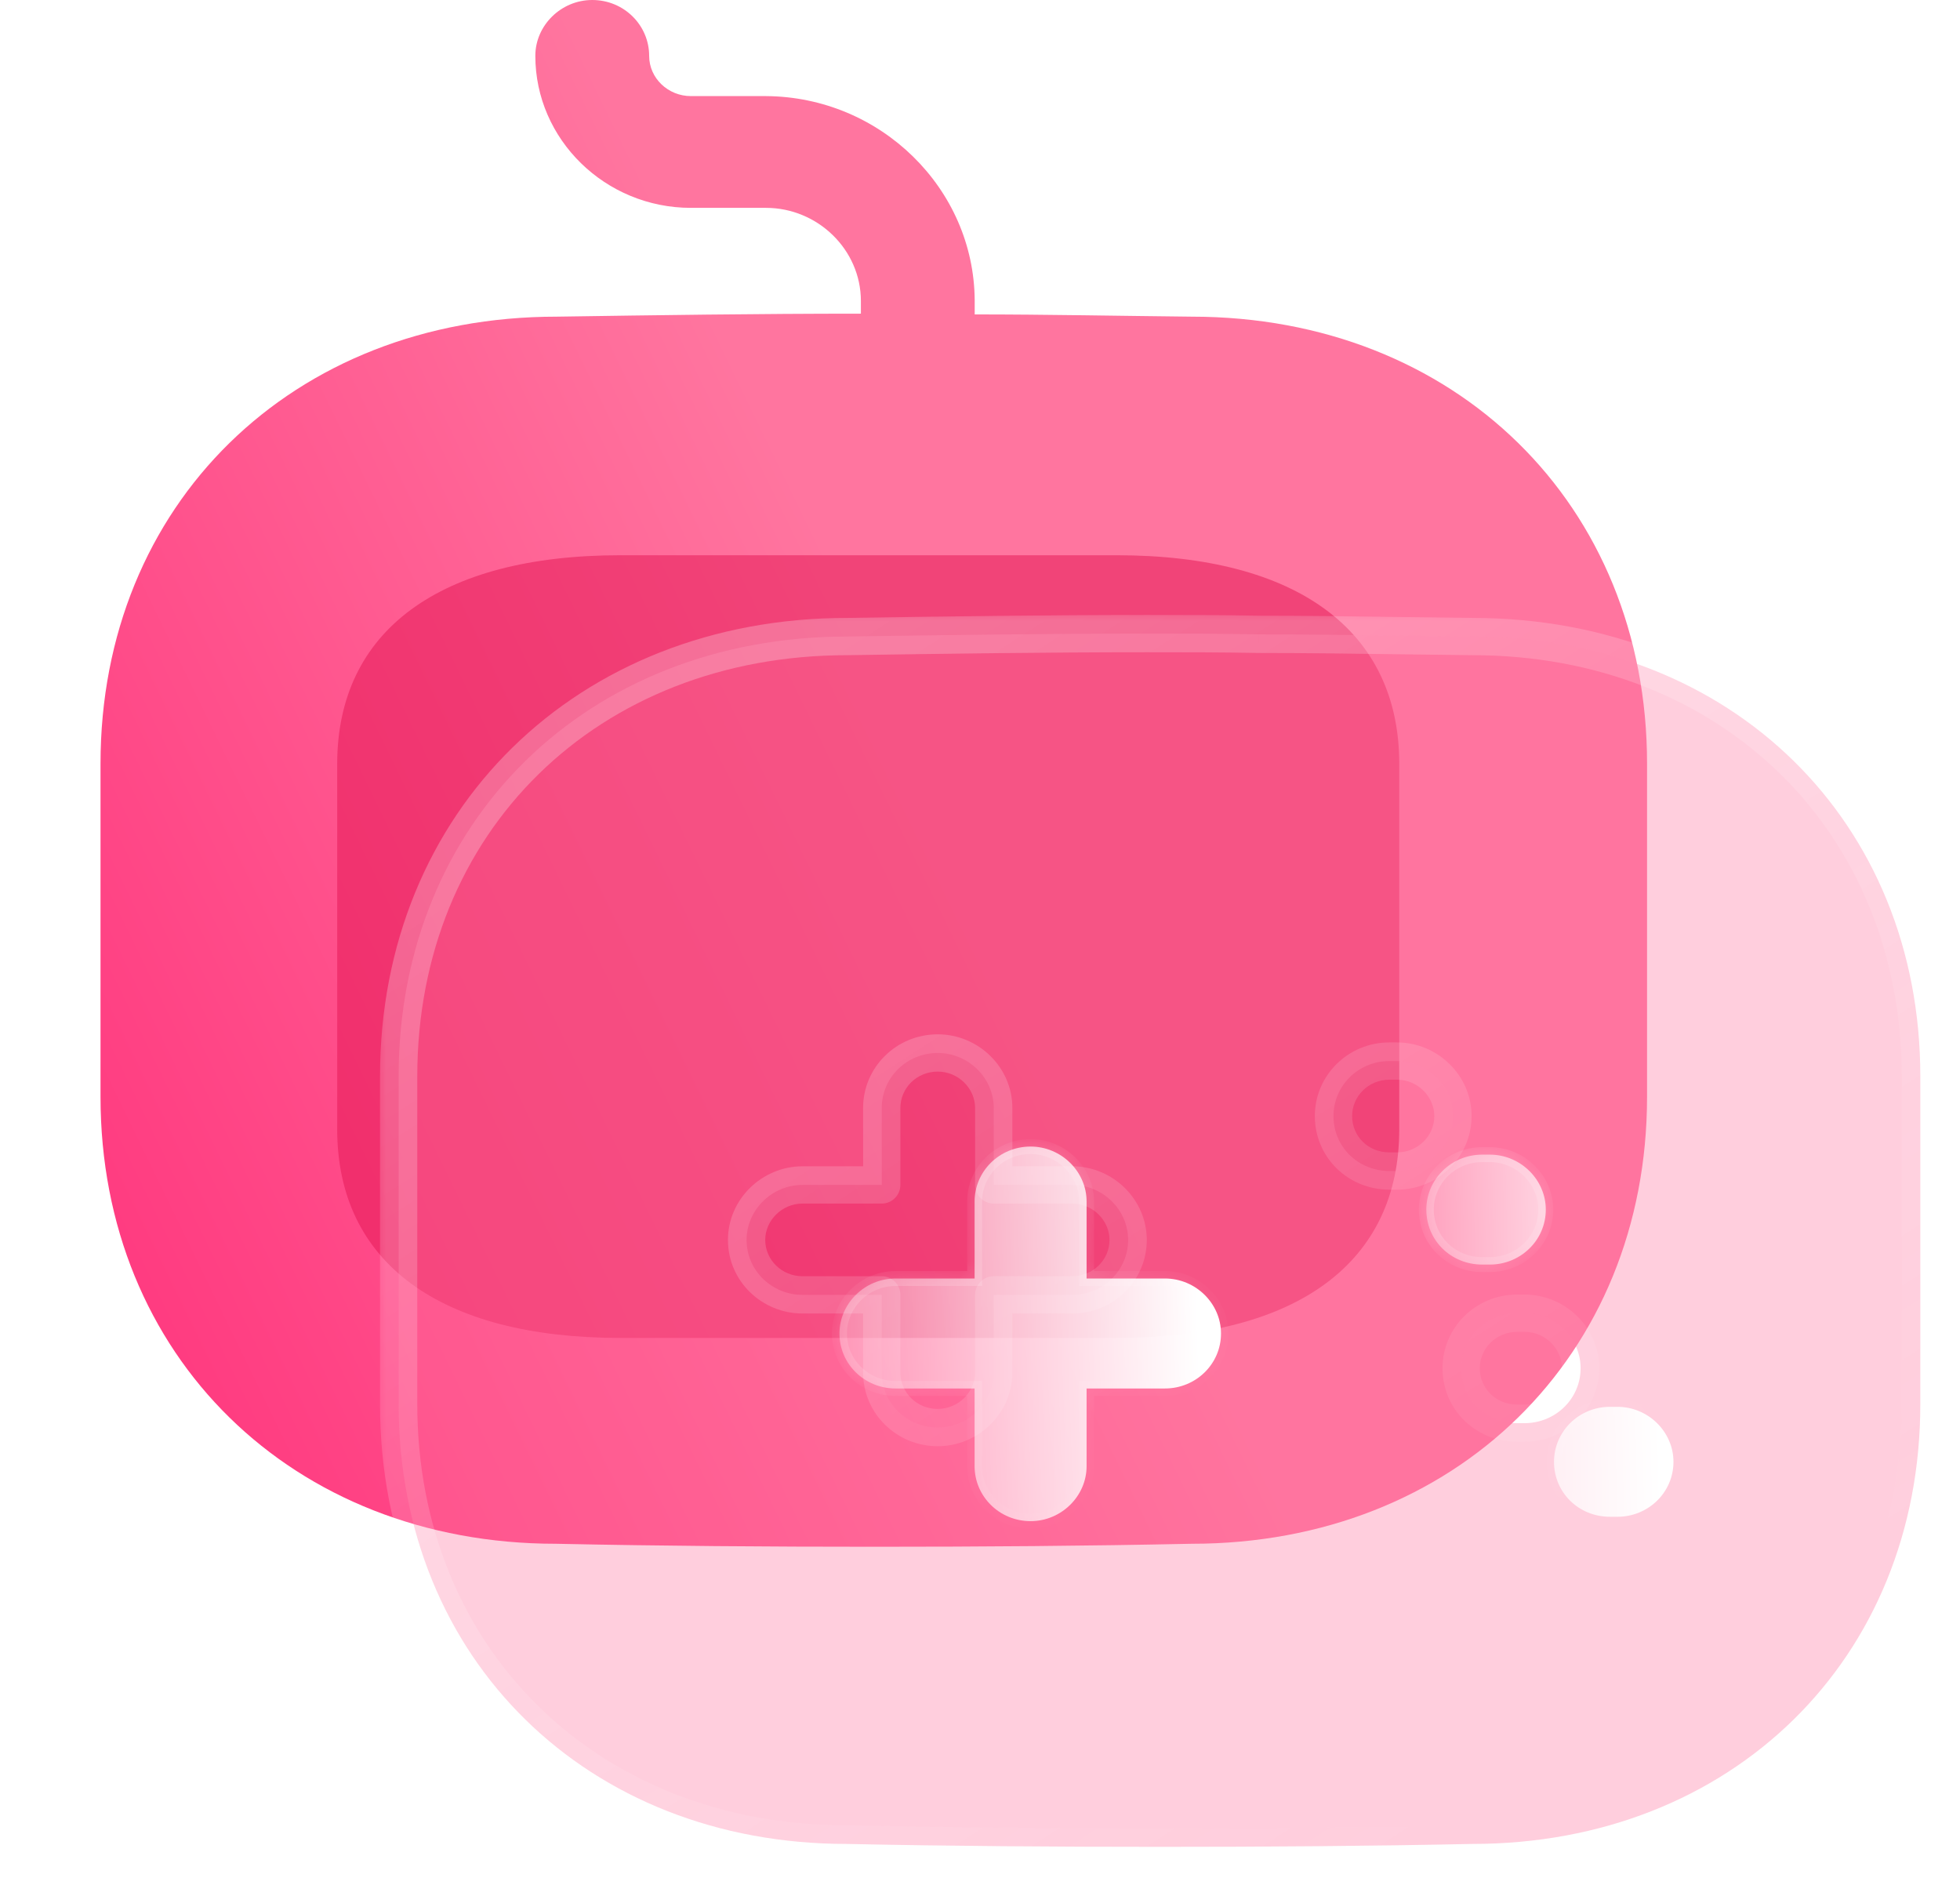 <svg width="78" height="75" viewBox="0 0 78 75" fill="none" xmlns="http://www.w3.org/2000/svg">
<g filter="url(#filter0_b_22_329)">
<path d="M47.426 12.6C44.527 12.57 41.658 12.511 38.789 12.511V11.947C38.759 7.501 35.045 3.854 30.485 3.824H27.495C26.589 3.824 25.834 3.113 25.834 2.223C25.834 1.008 24.837 0 23.569 0C22.331 0 21.304 1.008 21.304 2.223C21.304 5.544 24.082 8.271 27.495 8.271H30.485C32.538 8.271 34.26 9.932 34.26 11.977V12.481C30.152 12.481 26.106 12.54 22.15 12.6C11.64 12.6 4 20.07 4 30.387V43.639C4 53.956 11.64 61.427 22.119 61.427C26.317 61.516 30.575 61.546 34.803 61.546C39.031 61.546 43.229 61.516 47.426 61.427C57.905 61.427 65.546 53.956 65.546 43.639V30.387C65.546 20.07 57.905 12.6 47.426 12.6Z" fill="url(#paint0_linear_22_329)"/>
</g>
<g opacity="0.5" filter="url(#filter1_f_22_329)">
<path d="M44.433 22.093H24.69C17.495 22.093 13.419 25.097 13.419 30.398V44.932C13.419 50.233 17.495 53.237 24.69 53.237H44.433C51.628 53.237 55.685 50.233 55.685 44.932V30.398C55.685 25.097 51.628 22.093 44.433 22.093Z" fill="#E31352"/>
</g>
<g filter="url(#filter2_b_22_329)">
<mask id="path-3-outside-1_22_329" maskUnits="userSpaceOnUse" x="14.864" y="24.211" width="63" height="51" fill="black">
<rect fill="white" x="14.864" y="24.211" width="63" height="51"/>
<path fill-rule="evenodd" clip-rule="evenodd" d="M55.723 25.292C56.677 25.305 57.633 25.318 58.593 25.328C68.904 25.328 76.421 32.679 76.421 42.83V55.869C76.421 66.02 68.904 73.371 58.593 73.371C54.463 73.458 50.332 73.487 46.172 73.487C42.013 73.487 37.823 73.458 33.693 73.371C23.382 73.371 15.864 66.02 15.864 55.869V42.83C15.864 32.679 23.382 25.328 33.722 25.328C37.615 25.27 41.596 25.211 45.638 25.211C47.123 25.211 48.609 25.211 50.095 25.241C51.968 25.241 53.841 25.266 55.723 25.292ZM42.667 51.523H39.547V54.615C39.547 55.812 38.536 56.803 37.318 56.803C36.07 56.803 35.09 55.812 35.09 54.615V51.523H31.94C30.722 51.523 29.711 50.561 29.711 49.336C29.711 48.14 30.722 47.148 31.94 47.148H35.09V44.085C35.09 42.889 36.07 41.898 37.318 41.898C38.536 41.898 39.547 42.889 39.547 44.085V47.148H42.667C43.885 47.148 44.895 48.14 44.895 49.336C44.895 50.561 43.885 51.523 42.667 51.523ZM55.295 46.595H55.593C56.811 46.595 57.821 45.633 57.821 44.407C57.821 43.212 56.811 42.22 55.593 42.22H55.295C54.047 42.22 53.067 43.212 53.067 44.407C53.067 45.633 54.047 46.595 55.295 46.595ZM60.376 56.628H60.673C61.891 56.628 62.902 55.666 62.902 54.441C62.902 53.245 61.891 52.253 60.673 52.253H60.376C59.128 52.253 58.148 53.245 58.148 54.441C58.148 55.666 59.128 56.628 60.376 56.628Z"/>
</mask>
<path fill-rule="evenodd" clip-rule="evenodd" d="M55.723 25.292C56.677 25.305 57.633 25.318 58.593 25.328C68.904 25.328 76.421 32.679 76.421 42.83V55.869C76.421 66.02 68.904 73.371 58.593 73.371C54.463 73.458 50.332 73.487 46.172 73.487C42.013 73.487 37.823 73.458 33.693 73.371C23.382 73.371 15.864 66.02 15.864 55.869V42.83C15.864 32.679 23.382 25.328 33.722 25.328C37.615 25.27 41.596 25.211 45.638 25.211C47.123 25.211 48.609 25.211 50.095 25.241C51.968 25.241 53.841 25.266 55.723 25.292ZM42.667 51.523H39.547V54.615C39.547 55.812 38.536 56.803 37.318 56.803C36.07 56.803 35.09 55.812 35.09 54.615V51.523H31.94C30.722 51.523 29.711 50.561 29.711 49.336C29.711 48.14 30.722 47.148 31.94 47.148H35.09V44.085C35.09 42.889 36.07 41.898 37.318 41.898C38.536 41.898 39.547 42.889 39.547 44.085V47.148H42.667C43.885 47.148 44.895 48.14 44.895 49.336C44.895 50.561 43.885 51.523 42.667 51.523ZM55.295 46.595H55.593C56.811 46.595 57.821 45.633 57.821 44.407C57.821 43.212 56.811 42.22 55.593 42.22H55.295C54.047 42.22 53.067 43.212 53.067 44.407C53.067 45.633 54.047 46.595 55.295 46.595ZM60.376 56.628H60.673C61.891 56.628 62.902 55.666 62.902 54.441C62.902 53.245 61.891 52.253 60.673 52.253H60.376C59.128 52.253 58.148 53.245 58.148 54.441C58.148 55.666 59.128 56.628 60.376 56.628Z" fill="#FF749F" fill-opacity="0.35"/>
<path d="M58.593 25.328L58.585 26.07H58.593V25.328ZM55.723 25.292L55.713 26.034L55.723 25.292ZM58.593 73.371V72.629C58.588 72.629 58.582 72.629 58.577 72.629L58.593 73.371ZM33.693 73.371L33.708 72.629C33.703 72.629 33.698 72.629 33.693 72.629V73.371ZM33.722 25.328V26.07L33.733 26.07L33.722 25.328ZM50.095 25.241L50.08 25.982C50.085 25.982 50.09 25.982 50.095 25.982V25.241ZM39.547 51.523V50.782C39.137 50.782 38.805 51.114 38.805 51.523H39.547ZM35.09 51.523H35.831C35.831 51.114 35.499 50.782 35.09 50.782V51.523ZM35.09 47.148V47.89C35.499 47.89 35.831 47.558 35.831 47.148H35.09ZM39.547 47.148H38.805C38.805 47.558 39.137 47.89 39.547 47.89V47.148ZM58.6 24.587C57.642 24.577 56.687 24.564 55.733 24.551L55.713 26.034C56.667 26.047 57.624 26.06 58.585 26.07L58.6 24.587ZM77.163 42.83C77.163 32.256 69.299 24.587 58.593 24.587V26.07C68.508 26.07 75.68 33.102 75.68 42.83H77.163ZM77.163 55.869V42.83H75.68V55.869H77.163ZM58.593 74.112C69.299 74.112 77.163 66.443 77.163 55.869H75.68C75.68 65.597 68.508 72.629 58.593 72.629V74.112ZM46.172 74.229C50.336 74.229 54.471 74.2 58.609 74.112L58.577 72.629C54.454 72.717 50.329 72.746 46.172 72.746V74.229ZM33.677 74.112C37.814 74.2 42.009 74.229 46.172 74.229V72.746C42.016 72.746 37.832 72.717 33.708 72.629L33.677 74.112ZM15.123 55.869C15.123 66.443 22.986 74.112 33.693 74.112V72.629C23.778 72.629 16.606 65.597 16.606 55.869H15.123ZM15.123 42.83V55.869H16.606V42.83H15.123ZM33.722 24.587C22.987 24.587 15.123 32.255 15.123 42.83H16.606C16.606 33.103 23.777 26.07 33.722 26.07V24.587ZM45.638 24.47C41.59 24.47 37.603 24.528 33.711 24.587L33.733 26.07C37.627 26.011 41.603 25.953 45.638 25.953V24.47ZM50.109 24.499C48.615 24.47 47.122 24.47 45.638 24.47V25.953C47.124 25.953 48.603 25.953 50.08 25.982L50.109 24.499ZM55.733 24.551C53.852 24.525 51.974 24.499 50.095 24.499V25.982C51.962 25.982 53.83 26.008 55.713 26.034L55.733 24.551ZM39.547 52.265H42.667V50.782H39.547V52.265ZM40.288 54.615V51.523H38.805V54.615H40.288ZM37.318 57.545C38.933 57.545 40.288 56.234 40.288 54.615H38.805C38.805 55.389 38.14 56.062 37.318 56.062V57.545ZM34.348 54.615C34.348 56.227 35.667 57.545 37.318 57.545V56.062C36.473 56.062 35.831 55.395 35.831 54.615H34.348ZM34.348 51.523V54.615H35.831V51.523H34.348ZM31.94 52.265H35.09V50.782H31.94V52.265ZM28.97 49.336C28.97 50.99 30.331 52.265 31.94 52.265V50.782C31.112 50.782 30.453 50.132 30.453 49.336H28.97ZM31.94 46.407C30.325 46.407 28.97 47.717 28.97 49.336H30.453C30.453 48.562 31.118 47.89 31.94 47.89V46.407ZM35.09 46.407H31.94V47.89H35.09V46.407ZM34.348 44.085V47.148H35.831V44.085H34.348ZM37.318 41.156C35.667 41.156 34.348 42.473 34.348 44.085H35.831C35.831 43.305 36.473 42.639 37.318 42.639V41.156ZM40.288 44.085C40.288 42.467 38.933 41.156 37.318 41.156V42.639C38.14 42.639 38.805 43.312 38.805 44.085H40.288ZM40.288 47.148V44.085H38.805V47.148H40.288ZM42.667 46.407H39.547V47.89H42.667V46.407ZM45.637 49.336C45.637 47.717 44.281 46.407 42.667 46.407V47.89C43.488 47.89 44.154 48.562 44.154 49.336H45.637ZM42.667 52.265C44.275 52.265 45.637 50.99 45.637 49.336H44.154C44.154 50.132 43.495 50.782 42.667 50.782V52.265ZM55.593 45.854H55.295V47.337H55.593V45.854ZM57.08 44.407C57.08 45.204 56.421 45.854 55.593 45.854V47.337C57.201 47.337 58.563 46.061 58.563 44.407H57.08ZM55.593 42.961C56.414 42.961 57.08 43.634 57.08 44.407H58.563C58.563 42.789 57.207 41.478 55.593 41.478V42.961ZM55.295 42.961H55.593V41.478H55.295V42.961ZM53.809 44.407C53.809 43.627 54.45 42.961 55.295 42.961V41.478C53.645 41.478 52.325 42.795 52.325 44.407H53.809ZM55.295 45.854C54.444 45.854 53.809 45.21 53.809 44.407H52.325C52.325 46.055 53.651 47.337 55.295 47.337V45.854ZM60.673 55.887H60.376V57.37H60.673V55.887ZM62.16 54.441C62.16 55.237 61.501 55.887 60.673 55.887V57.37C62.282 57.37 63.643 56.095 63.643 54.441H62.16ZM60.673 52.995C61.495 52.995 62.16 53.667 62.16 54.441H63.643C63.643 52.822 62.288 51.511 60.673 51.511V52.995ZM60.376 52.995H60.673V51.511H60.376V52.995ZM58.889 54.441C58.889 53.661 59.531 52.995 60.376 52.995V51.511C58.725 51.511 57.406 52.829 57.406 54.441H58.889ZM60.376 55.887C59.525 55.887 58.889 55.243 58.889 54.441H57.406C57.406 56.088 58.731 57.37 60.376 57.37V55.887Z" fill="url(#paint1_linear_22_329)" mask="url(#path-3-outside-1_22_329)"/>
</g>
<g filter="url(#filter3_bd_22_329)">
<mask id="path-5-inside-2_22_329" fill="white">
<path fill-rule="evenodd" clip-rule="evenodd" d="M55.282 46.61H55.58C56.798 46.61 57.808 45.648 57.808 44.423C57.808 43.227 56.798 42.235 55.58 42.235H55.282C54.034 42.235 53.054 43.227 53.054 44.423C53.054 45.648 54.034 46.61 55.282 46.61ZM60.364 56.645H60.661C61.879 56.645 62.889 55.683 62.889 54.458C62.889 53.262 61.879 52.27 60.661 52.27H60.364C59.116 52.27 58.135 53.262 58.135 54.458C58.135 55.683 59.116 56.645 60.364 56.645Z"/>
</mask>
<path fill-rule="evenodd" clip-rule="evenodd" d="M55.282 46.61H55.58C56.798 46.61 57.808 45.648 57.808 44.423C57.808 43.227 56.798 42.235 55.58 42.235H55.282C54.034 42.235 53.054 43.227 53.054 44.423C53.054 45.648 54.034 46.61 55.282 46.61ZM60.364 56.645H60.661C61.879 56.645 62.889 55.683 62.889 54.458C62.889 53.262 61.879 52.27 60.661 52.27H60.364C59.116 52.27 58.135 53.262 58.135 54.458C58.135 55.683 59.116 56.645 60.364 56.645Z" fill="url(#paint2_linear_22_329)"/>
<path d="M55.58 46.314H55.282V46.907H55.58V46.314ZM57.511 44.423C57.511 45.476 56.642 46.314 55.58 46.314V46.907C56.954 46.907 58.105 45.819 58.105 44.423H57.511ZM55.58 42.532C56.639 42.532 57.511 43.396 57.511 44.423H58.105C58.105 43.058 56.956 41.938 55.58 41.938V42.532ZM55.282 42.532H55.58V41.938H55.282V42.532ZM53.35 44.423C53.35 43.393 54.196 42.532 55.282 42.532V41.938C53.873 41.938 52.757 43.06 52.757 44.423H53.35ZM55.282 46.314C54.193 46.314 53.35 45.479 53.35 44.423H52.757C52.757 45.817 53.876 46.907 55.282 46.907V46.314ZM60.661 56.349H60.364V56.942H60.661V56.349ZM62.593 54.458C62.593 55.511 61.723 56.349 60.661 56.349V56.942C62.035 56.942 63.186 55.854 63.186 54.458H62.593ZM60.661 52.567C61.72 52.567 62.593 53.431 62.593 54.458H63.186C63.186 53.093 62.038 51.973 60.661 51.973V52.567ZM60.364 52.567H60.661V51.973H60.364V52.567ZM58.432 54.458C58.432 53.428 59.277 52.567 60.364 52.567V51.973C58.954 51.973 57.839 53.095 57.839 54.458H58.432ZM60.364 56.349C59.274 56.349 58.432 55.514 58.432 54.458H57.839C57.839 55.852 58.957 56.942 60.364 56.942V56.349Z" fill="url(#paint3_linear_22_329)" mask="url(#path-5-inside-2_22_329)"/>
</g>
<g filter="url(#filter4_bd_22_329)">
<mask id="path-7-inside-3_22_329" fill="white">
<path d="M42.654 51.54H39.534V54.632C39.534 55.828 38.524 56.819 37.306 56.819C36.058 56.819 35.077 55.828 35.077 54.632V51.54H31.927C30.709 51.54 29.699 50.577 29.699 49.352C29.699 48.156 30.709 47.164 31.927 47.164H35.077V44.101C35.077 42.905 36.058 41.914 37.306 41.914C38.524 41.914 39.534 42.905 39.534 44.101V47.164H42.654C43.873 47.164 44.883 48.156 44.883 49.352C44.883 50.577 43.873 51.54 42.654 51.54Z"/>
</mask>
<path d="M42.654 51.54H39.534V54.632C39.534 55.828 38.524 56.819 37.306 56.819C36.058 56.819 35.077 55.828 35.077 54.632V51.54H31.927C30.709 51.54 29.699 50.577 29.699 49.352C29.699 48.156 30.709 47.164 31.927 47.164H35.077V44.101C35.077 42.905 36.058 41.914 37.306 41.914C38.524 41.914 39.534 42.905 39.534 44.101V47.164H42.654C43.873 47.164 44.883 48.156 44.883 49.352C44.883 50.577 43.873 51.54 42.654 51.54Z" fill="url(#paint4_linear_22_329)"/>
<path d="M39.534 51.54V51.243H39.238V51.54H39.534ZM35.077 51.54H35.374V51.243H35.077V51.54ZM35.077 47.164V47.461H35.374V47.164H35.077ZM39.534 47.164H39.238V47.461H39.534V47.164ZM42.654 51.243H39.534V51.836H42.654V51.243ZM39.238 51.54V54.632H39.831V51.54H39.238ZM39.238 54.632C39.238 55.659 38.365 56.523 37.306 56.523V57.116C38.683 57.116 39.831 55.996 39.831 54.632H39.238ZM37.306 56.523C36.219 56.523 35.374 55.661 35.374 54.632H34.781C34.781 55.994 35.897 57.116 37.306 57.116V56.523ZM35.374 54.632V51.54H34.781V54.632H35.374ZM35.077 51.243H31.927V51.836H35.077V51.243ZM31.927 51.243C30.865 51.243 29.996 50.406 29.996 49.352H29.402C29.402 50.748 30.553 51.836 31.927 51.836V51.243ZM29.996 49.352C29.996 48.325 30.868 47.461 31.927 47.461V46.867C30.551 46.867 29.402 47.987 29.402 49.352H29.996ZM31.927 47.461H35.077V46.867H31.927V47.461ZM35.374 47.164V44.101H34.781V47.164H35.374ZM35.374 44.101C35.374 43.072 36.219 42.21 37.306 42.21V41.617C35.897 41.617 34.781 42.739 34.781 44.101H35.374ZM37.306 42.21C38.365 42.21 39.238 43.074 39.238 44.101H39.831C39.831 42.736 38.683 41.617 37.306 41.617V42.21ZM39.238 44.101V47.164H39.831V44.101H39.238ZM39.534 47.461H42.654V46.867H39.534V47.461ZM42.654 47.461C43.714 47.461 44.586 48.325 44.586 49.352H45.179C45.179 47.987 44.031 46.867 42.654 46.867V47.461ZM44.586 49.352C44.586 50.406 43.717 51.243 42.654 51.243V51.836C44.029 51.836 45.179 50.748 45.179 49.352H44.586Z" fill="url(#paint5_linear_22_329)" mask="url(#path-7-inside-3_22_329)"/>
</g>
<defs>
<filter id="filter0_b_22_329" x="-5.64" y="-9.64" width="80.825" height="80.825" filterUnits="userSpaceOnUse" color-interpolation-filters="sRGB">
<feFlood flood-opacity="0" result="BackgroundImageFix"/>
<feGaussianBlur in="BackgroundImage" stdDeviation="4.82"/>
<feComposite in2="SourceAlpha" operator="in" result="effect1_backgroundBlur_22_329"/>
<feBlend mode="normal" in="SourceGraphic" in2="effect1_backgroundBlur_22_329" result="shape"/>
</filter>
<filter id="filter1_f_22_329" x="0.813" y="9.488" width="67.478" height="56.355" filterUnits="userSpaceOnUse" color-interpolation-filters="sRGB">
<feFlood flood-opacity="0" result="BackgroundImageFix"/>
<feBlend mode="normal" in="SourceGraphic" in2="BackgroundImageFix" result="shape"/>
<feGaussianBlur stdDeviation="6.303" result="effect1_foregroundBlur_22_329"/>
</filter>
<filter id="filter2_b_22_329" x="-2.674" y="6.673" width="97.633" height="85.352" filterUnits="userSpaceOnUse" color-interpolation-filters="sRGB">
<feFlood flood-opacity="0" result="BackgroundImageFix"/>
<feGaussianBlur in="BackgroundImage" stdDeviation="8.898"/>
<feComposite in2="SourceAlpha" operator="in" result="effect1_backgroundBlur_22_329"/>
<feBlend mode="normal" in="SourceGraphic" in2="effect1_backgroundBlur_22_329" result="shape"/>
</filter>
<filter id="filter3_bd_22_329" x="41.931" y="31.112" width="32.081" height="36.656" filterUnits="userSpaceOnUse" color-interpolation-filters="sRGB">
<feFlood flood-opacity="0" result="BackgroundImageFix"/>
<feGaussianBlur in="BackgroundImage" stdDeviation="5.561"/>
<feComposite in2="SourceAlpha" operator="in" result="effect1_backgroundBlur_22_329"/>
<feColorMatrix in="SourceAlpha" type="matrix" values="0 0 0 0 0 0 0 0 0 0 0 0 0 0 0 0 0 0 127 0" result="hardAlpha"/>
<feOffset dx="3.708" dy="3.708"/>
<feGaussianBlur stdDeviation="3.708"/>
<feColorMatrix type="matrix" values="0 0 0 0 1 0 0 0 0 0.322 0 0 0 0 0.549 0 0 0 0.5 0"/>
<feBlend mode="normal" in2="effect1_backgroundBlur_22_329" result="effect2_dropShadow_22_329"/>
<feBlend mode="normal" in="SourceGraphic" in2="effect2_dropShadow_22_329" result="shape"/>
</filter>
<filter id="filter4_bd_22_329" x="18.576" y="30.791" width="37.429" height="37.151" filterUnits="userSpaceOnUse" color-interpolation-filters="sRGB">
<feFlood flood-opacity="0" result="BackgroundImageFix"/>
<feGaussianBlur in="BackgroundImage" stdDeviation="5.561"/>
<feComposite in2="SourceAlpha" operator="in" result="effect1_backgroundBlur_22_329"/>
<feColorMatrix in="SourceAlpha" type="matrix" values="0 0 0 0 0 0 0 0 0 0 0 0 0 0 0 0 0 0 127 0" result="hardAlpha"/>
<feOffset dx="3.708" dy="3.708"/>
<feGaussianBlur stdDeviation="3.708"/>
<feColorMatrix type="matrix" values="0 0 0 0 1 0 0 0 0 0.322 0 0 0 0 0.549 0 0 0 0.5 0"/>
<feBlend mode="normal" in2="effect1_backgroundBlur_22_329" result="effect2_dropShadow_22_329"/>
<feBlend mode="normal" in="SourceGraphic" in2="effect2_dropShadow_22_329" result="shape"/>
</filter>
<linearGradient id="paint0_linear_22_329" x1="39.304" y1="34.894" x2="-14.776" y2="61.189" gradientUnits="userSpaceOnUse">
<stop stop-color="#FF759F"/>
<stop offset="1" stop-color="#FF196E"/>
</linearGradient>
<linearGradient id="paint1_linear_22_329" x1="25.504" y1="30.836" x2="54.178" y2="75.383" gradientUnits="userSpaceOnUse">
<stop stop-color="white" stop-opacity="0.25"/>
<stop offset="1" stop-color="white" stop-opacity="0"/>
</linearGradient>
<linearGradient id="paint2_linear_22_329" x1="62.192" y1="44.837" x2="51.23" y2="45.081" gradientUnits="userSpaceOnUse">
<stop stop-color="white"/>
<stop offset="1" stop-color="white" stop-opacity="0.2"/>
</linearGradient>
<linearGradient id="paint3_linear_22_329" x1="54.62" y1="43.914" x2="63.892" y2="51.752" gradientUnits="userSpaceOnUse">
<stop stop-color="white" stop-opacity="0.25"/>
<stop offset="1" stop-color="white" stop-opacity="0"/>
</linearGradient>
<linearGradient id="paint4_linear_22_329" x1="43.806" y1="44.605" x2="26.894" y2="45.167" gradientUnits="userSpaceOnUse">
<stop stop-color="white"/>
<stop offset="1" stop-color="white" stop-opacity="0.2"/>
</linearGradient>
<linearGradient id="paint5_linear_22_329" x1="32.116" y1="43.65" x2="41.586" y2="55.597" gradientUnits="userSpaceOnUse">
<stop stop-color="white" stop-opacity="0.25"/>
<stop offset="1" stop-color="white" stop-opacity="0"/>
</linearGradient>
</defs>
</svg>

